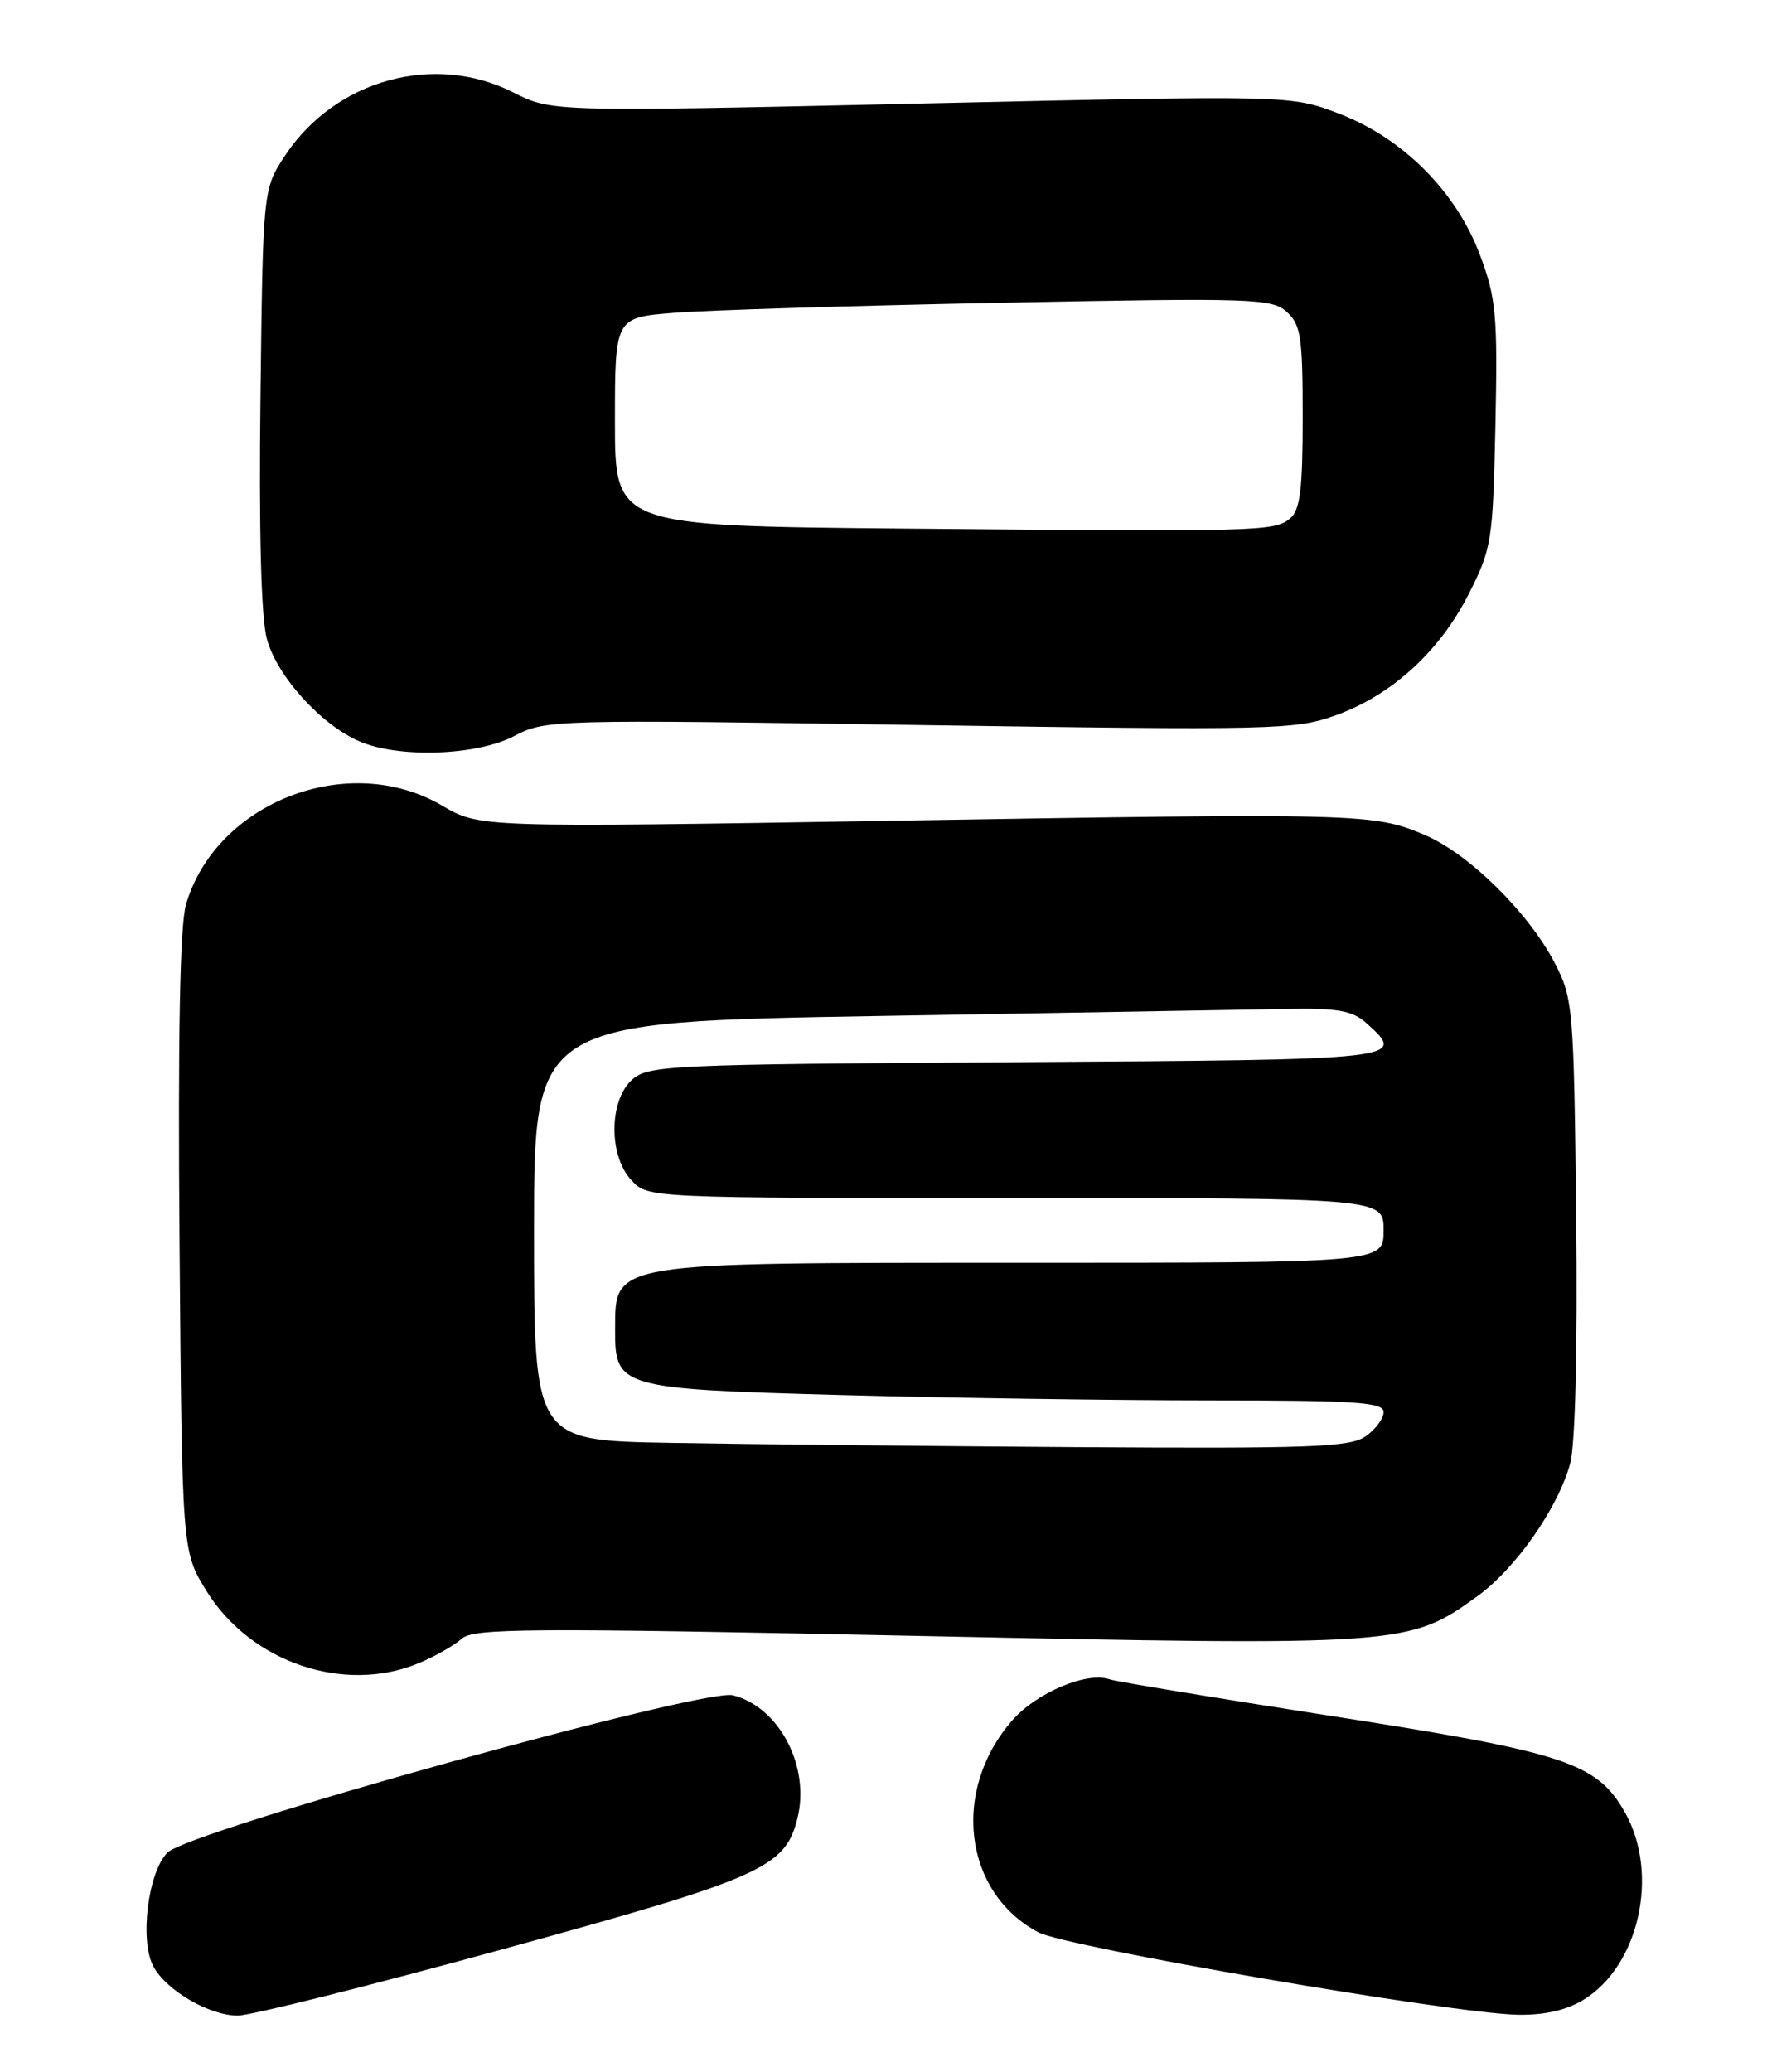 <?xml version="1.0" encoding="UTF-8" standalone="no"?>
<!DOCTYPE svg PUBLIC "-//W3C//DTD SVG 1.1//EN" "http://www.w3.org/Graphics/SVG/1.1/DTD/svg11.dtd" >
<svg xmlns="http://www.w3.org/2000/svg" xmlns:xlink="http://www.w3.org/1999/xlink" version="1.1" viewBox="0 0 219 256">
 <g >
 <path fill="currentColor"
d=" M 62.28 240.76 C 94.14 232.01 97.03 230.73 98.55 224.65 C 100.16 218.23 96.30 210.87 90.58 209.43 C 86.90 208.51 23.39 226.16 20.70 228.86 C 18.29 231.26 17.24 239.72 18.95 242.91 C 20.54 245.89 25.86 248.99 29.37 249.00 C 30.96 249.00 45.76 245.29 62.28 240.76 Z  M 195.71 247.04 C 202.58 242.85 205.10 231.51 200.85 223.94 C 197.37 217.76 193.48 216.48 164.50 211.98 C 150.20 209.76 137.89 207.72 137.14 207.46 C 134.36 206.47 128.13 209.09 125.13 212.50 C 117.53 221.16 119.08 233.81 128.33 238.71 C 131.78 240.54 179.36 248.72 187.50 248.89 C 190.85 248.96 193.56 248.35 195.71 247.04 Z  M 51.75 205.46 C 53.77 204.62 56.16 203.26 57.07 202.44 C 58.51 201.14 65.34 201.09 113.20 202.09 C 173.53 203.35 174.13 203.31 182.64 197.15 C 187.35 193.74 192.60 186.21 194.06 180.78 C 194.69 178.45 194.98 166.45 194.80 150.22 C 194.51 124.48 194.41 123.34 192.17 119.00 C 188.93 112.75 181.56 105.48 176.09 103.15 C 169.80 100.47 168.28 100.43 110.37 101.39 C 59.25 102.23 59.25 102.23 54.62 99.51 C 43.07 92.75 26.69 99.08 22.99 111.73 C 22.24 114.28 21.98 127.88 22.19 153.58 C 22.50 191.66 22.50 191.66 25.52 196.54 C 30.98 205.37 42.55 209.30 51.75 205.46 Z  M 63.54 90.93 C 67.43 88.90 68.26 88.88 113.66 89.57 C 157.32 90.23 160.11 90.16 165.05 88.38 C 172.01 85.88 177.91 80.50 181.53 73.36 C 184.37 67.76 184.51 66.84 184.82 52.47 C 185.10 38.94 184.91 36.84 182.92 31.53 C 179.98 23.66 173.37 17.04 165.44 14.02 C 159.50 11.76 159.50 11.76 113.84 12.79 C 68.19 13.82 68.19 13.82 63.42 11.41 C 53.67 6.47 41.44 9.85 35.25 19.19 C 32.50 23.35 32.50 23.35 32.19 49.09 C 31.99 65.67 32.27 76.29 32.98 78.92 C 34.21 83.50 39.62 89.49 44.39 91.57 C 49.25 93.68 58.88 93.36 63.54 90.93 Z  M 82.75 178.25 C 66.00 177.95 66.00 177.95 66.00 152.09 C 66.00 126.24 66.00 126.24 108.75 125.51 C 132.26 125.10 154.94 124.71 159.13 124.64 C 165.36 124.53 167.16 124.85 168.88 126.40 C 173.89 130.91 173.78 130.92 125.60 131.22 C 82.58 131.49 80.10 131.60 78.10 133.40 C 75.25 135.99 75.21 142.78 78.04 145.81 C 80.08 148.00 80.08 148.00 125.54 148.00 C 171.00 148.00 171.00 148.00 171.00 152.00 C 171.00 156.00 171.00 156.00 126.43 156.00 C 75.14 156.00 76.05 155.85 76.02 164.25 C 75.99 171.42 76.55 171.59 104.00 172.34 C 117.38 172.70 137.93 173.00 149.66 173.00 C 167.59 173.00 171.00 173.23 171.00 174.44 C 171.00 175.24 170.00 176.59 168.78 177.44 C 166.86 178.79 162.00 178.97 133.03 178.78 C 114.59 178.65 91.96 178.42 82.75 178.25 Z  M 111.75 65.30 C 76.00 64.97 76.00 64.97 76.00 52.10 C 76.00 39.23 76.00 39.23 83.25 38.65 C 87.24 38.32 105.48 37.76 123.78 37.40 C 154.84 36.79 157.19 36.86 159.03 38.53 C 160.77 40.10 161.00 41.64 161.00 51.53 C 161.00 60.48 160.68 63.02 159.44 64.05 C 157.50 65.66 155.75 65.70 111.75 65.30 Z "/>
</g>
</svg>